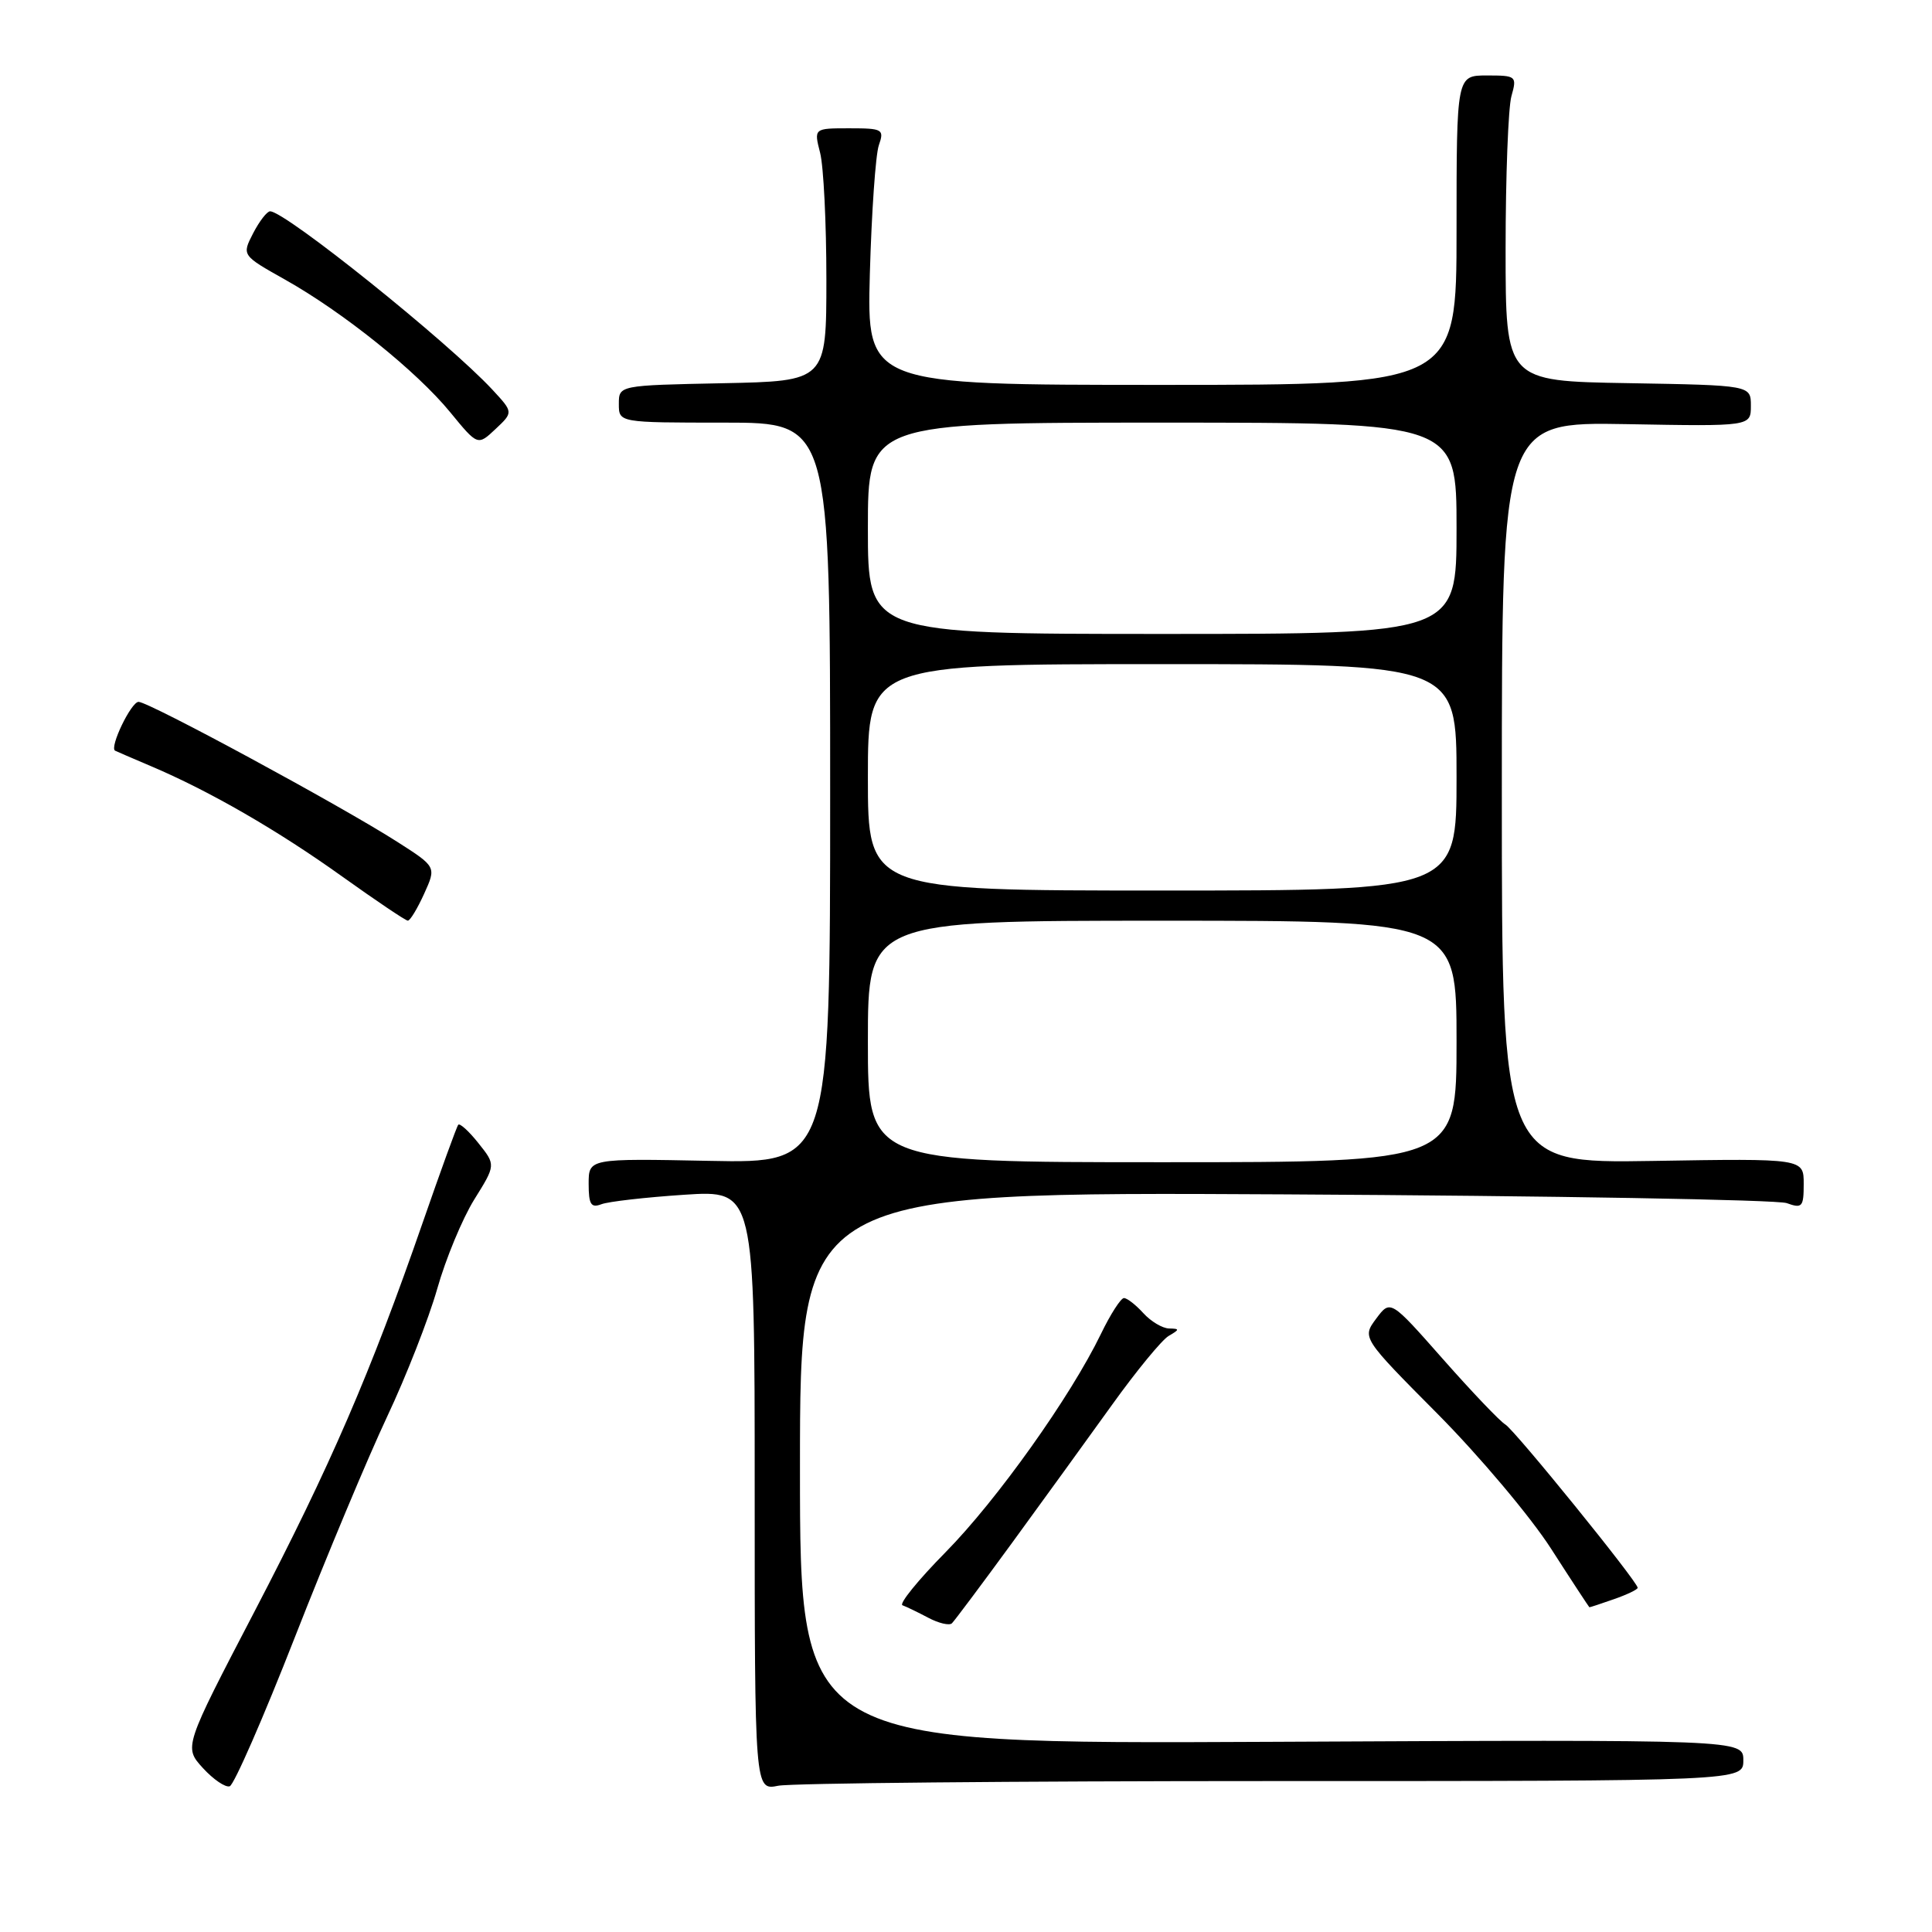 <?xml version="1.0" encoding="UTF-8" standalone="no"?>
<!DOCTYPE svg PUBLIC "-//W3C//DTD SVG 1.1//EN" "http://www.w3.org/Graphics/SVG/1.1/DTD/svg11.dtd" >
<svg xmlns="http://www.w3.org/2000/svg" xmlns:xlink="http://www.w3.org/1999/xlink" version="1.1" viewBox="0 0 256 256">
 <g >
 <path fill="currentColor"
d=" M 39.08 216.92 C 43.26 206.24 48.76 193.11 51.28 187.75 C 53.81 182.39 56.80 174.75 57.93 170.79 C 59.05 166.82 61.26 161.50 62.83 158.96 C 65.70 154.36 65.70 154.36 63.39 151.47 C 62.13 149.88 60.92 148.79 60.72 149.04 C 60.51 149.29 58.40 155.12 56.01 162.00 C 49.10 181.93 43.77 194.25 33.74 213.50 C 24.36 231.50 24.36 231.50 26.88 234.27 C 28.27 235.79 29.87 236.88 30.44 236.69 C 31.01 236.50 34.90 227.60 39.08 216.92 Z  M 168.62 236.00 C 231.00 236.00 231.00 236.00 231.00 233.25 C 231.00 230.50 231.00 230.50 168.50 230.80 C 106.00 231.10 106.00 231.10 106.00 194.51 C 106.00 157.92 106.00 157.92 170.25 158.26 C 205.59 158.45 235.51 158.97 236.75 159.42 C 238.80 160.16 239.00 159.93 239.00 156.87 C 239.00 153.50 239.00 153.50 219.00 153.83 C 199.00 154.15 199.00 154.15 199.00 105.03 C 199.00 55.91 199.00 55.91 215.50 56.20 C 232.00 56.50 232.00 56.50 232.00 53.77 C 232.00 51.05 232.00 51.05 215.75 50.77 C 199.50 50.50 199.50 50.50 199.50 33.00 C 199.50 23.38 199.85 14.26 200.27 12.75 C 201.02 10.08 200.92 10.00 197.02 10.00 C 193.00 10.00 193.00 10.00 193.00 30.50 C 193.00 51.00 193.00 51.00 153.93 51.00 C 114.86 51.00 114.86 51.00 115.26 36.25 C 115.49 28.14 116.02 20.49 116.45 19.25 C 117.19 17.13 116.97 17.00 112.54 17.00 C 107.84 17.00 107.84 17.00 108.67 20.25 C 109.13 22.04 109.50 29.57 109.50 37.00 C 109.50 50.50 109.50 50.50 95.75 50.78 C 82.00 51.06 82.00 51.06 82.00 53.53 C 82.00 56.00 82.00 56.00 96.00 56.00 C 110.00 56.00 110.00 56.00 110.00 105.07 C 110.00 154.14 110.00 154.14 94.00 153.82 C 78.00 153.50 78.00 153.50 78.00 156.86 C 78.00 159.59 78.31 160.09 79.68 159.57 C 80.61 159.21 85.56 158.65 90.68 158.31 C 100.00 157.70 100.00 157.70 100.00 197.47 C 100.00 237.25 100.00 237.25 103.12 236.62 C 104.84 236.28 134.32 236.00 168.62 236.00 Z  M 134.13 204.40 C 138.18 198.85 144.13 190.63 147.35 186.15 C 150.57 181.66 153.95 177.55 154.85 177.02 C 156.33 176.16 156.33 176.06 154.90 176.03 C 154.03 176.01 152.50 175.10 151.50 174.00 C 150.50 172.90 149.35 172.00 148.93 172.00 C 148.52 172.00 147.14 174.14 145.88 176.75 C 141.86 185.06 132.10 198.77 125.28 205.69 C 121.65 209.37 119.08 212.54 119.59 212.71 C 120.09 212.89 121.62 213.63 123.00 214.36 C 124.38 215.09 125.78 215.42 126.13 215.10 C 126.47 214.77 130.07 209.96 134.13 204.40 Z  M 213.85 211.90 C 215.58 211.30 217.00 210.62 217.00 210.39 C 217.00 209.59 200.71 189.49 199.46 188.75 C 198.76 188.34 195.05 184.45 191.21 180.10 C 184.24 172.20 184.24 172.20 182.35 174.73 C 180.47 177.26 180.47 177.26 190.52 187.38 C 196.04 192.95 202.80 200.97 205.53 205.22 C 208.26 209.47 210.55 212.95 210.60 212.97 C 210.66 212.99 212.12 212.51 213.85 211.90 Z  M 56.20 118.43 C 57.82 114.86 57.82 114.86 52.66 111.56 C 45.14 106.75 19.73 93.00 18.36 93.00 C 17.38 93.00 14.47 99.04 15.25 99.47 C 15.39 99.54 17.52 100.47 20.00 101.52 C 27.76 104.81 36.82 110.04 45.31 116.12 C 49.82 119.34 53.74 121.99 54.04 121.99 C 54.34 122.00 55.31 120.39 56.20 118.43 Z  M 65.26 51.65 C 59.41 45.34 37.81 28.00 35.79 28.00 C 35.38 28.00 34.37 29.31 33.54 30.91 C 32.04 33.83 32.04 33.83 37.77 37.05 C 45.46 41.37 55.21 49.19 59.66 54.63 C 63.30 59.07 63.30 59.07 65.66 56.85 C 68.02 54.63 68.02 54.63 65.26 51.65 Z  M 115.00 138.00 C 115.00 122.00 115.00 122.00 154.00 122.00 C 193.00 122.00 193.00 122.00 193.00 138.00 C 193.00 154.00 193.00 154.00 154.00 154.00 C 115.00 154.00 115.00 154.00 115.00 138.00 Z  M 115.00 103.00 C 115.00 88.00 115.00 88.00 154.00 88.00 C 193.00 88.00 193.00 88.00 193.00 103.00 C 193.00 118.00 193.00 118.00 154.00 118.00 C 115.00 118.00 115.00 118.00 115.00 103.00 Z  M 115.00 70.00 C 115.00 56.00 115.00 56.00 154.00 56.00 C 193.00 56.00 193.00 56.00 193.00 70.00 C 193.00 84.00 193.00 84.00 154.00 84.00 C 115.00 84.00 115.00 84.00 115.00 70.00 Z "/>
</g>
</svg>